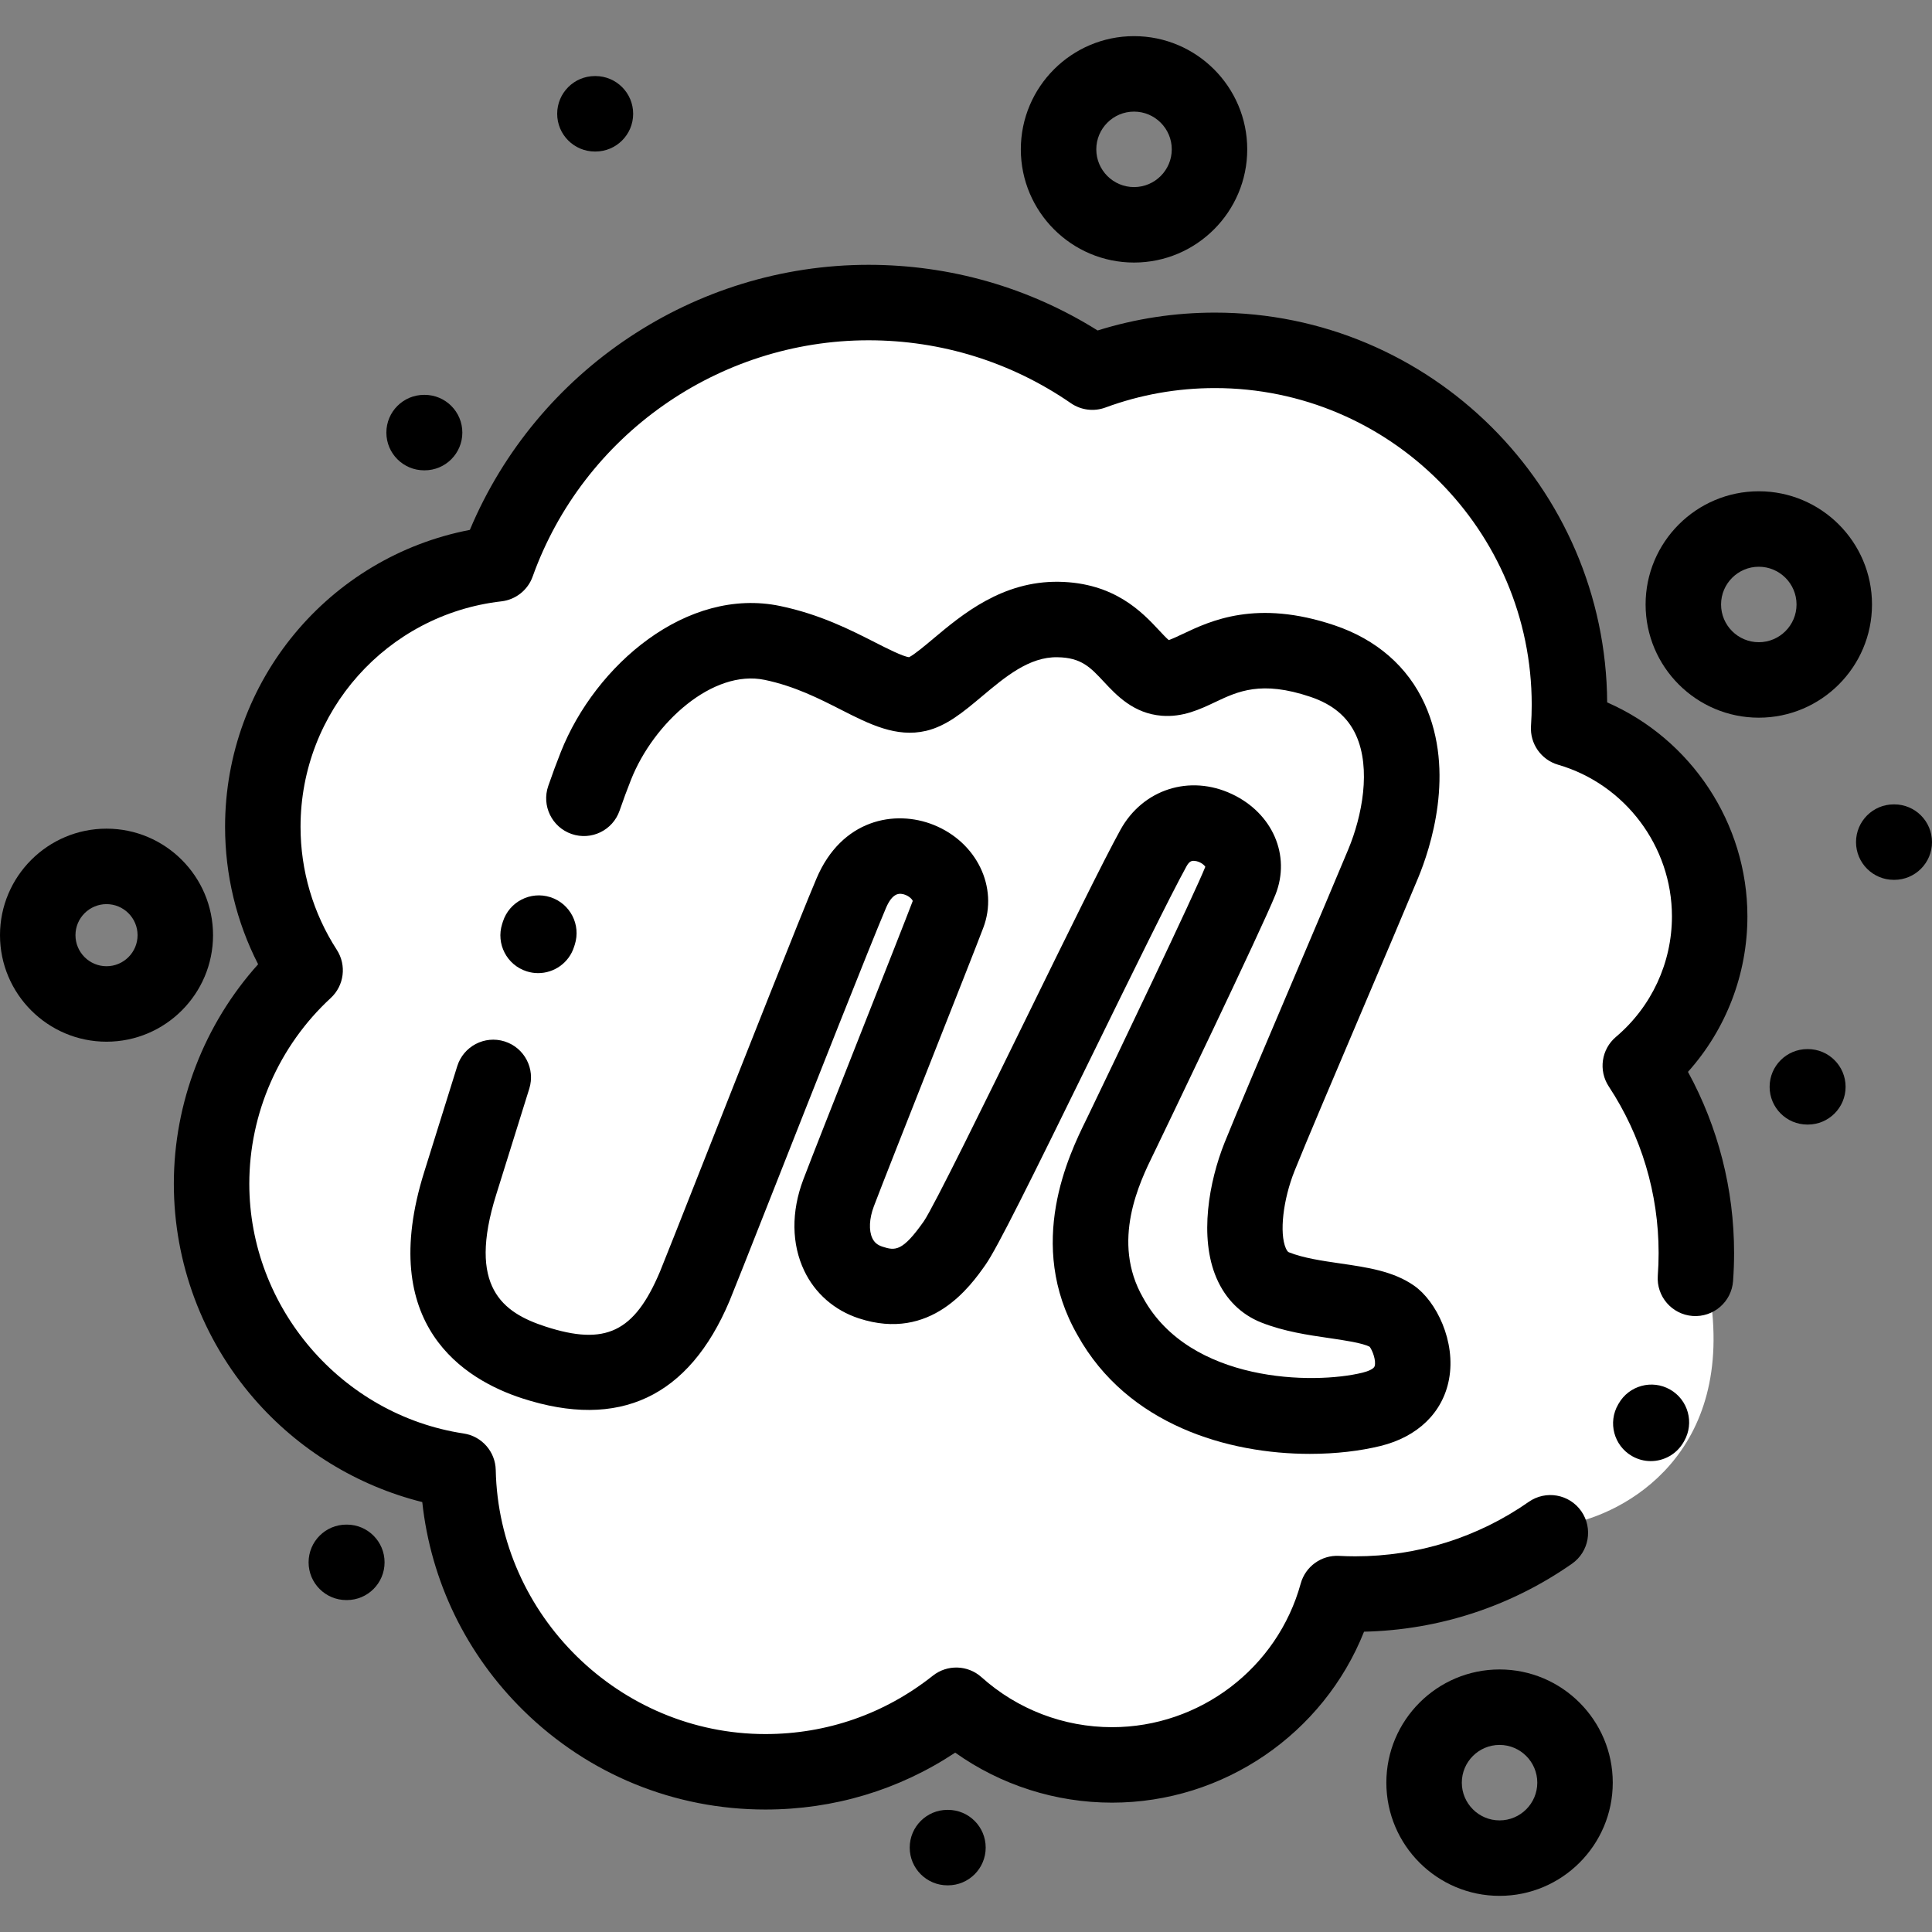 <svg width="512" height="512" viewBox="0 0 512 512" fill="none" xmlns="http://www.w3.org/2000/svg">
<rect x="0" y="0" width="512" height="512" fill="#808080" stroke="none"/>
<path d="M295 97C399.8 86.6 420.667 157.333 418 194C428.667 202.667 450.8 222.8 454 234C458 248 446 271 413 291C380 311 164 110 295 97Z" fill="white"/>
<path d="M132 150C183.2 54 259.333 78 291 102L379 112L441 283C444.333 302 451.4 340.4 453 342C460.2 385.2 430.667 401.333 415 404C397 410.667 360.4 423.8 358 423C320 494 254 453 256 454C152.449 517.724 114.329 389.118 117.951 389.981C6.023 347.973 83 256 82 256C41 176 131 149 132 150Z" fill="white"/>
<path d="M374.753 340.717C369.256 336.87 362.409 335.875 355.16 334.821C350.404 334.129 345.487 333.414 341.618 331.887C341.44 331.816 341.142 331.699 340.749 330.788C339.011 326.76 340.017 317.932 343.088 310.254C345.954 303.089 353.746 284.762 361.281 267.039C367.061 253.443 372.521 240.601 375.804 232.697C379.066 224.845 385.767 204.632 377.568 186.565C373.085 176.686 364.819 169.477 353.663 165.717C332.98 158.741 320.767 164.531 313.47 167.99C312.241 168.572 310.636 169.333 309.723 169.626C309.048 169.056 307.991 167.923 307.178 167.051C302.768 162.323 295.387 154.412 280.577 154.177C265.589 153.964 255.012 162.816 247.286 169.296C245.143 171.095 242.251 173.519 240.914 174.162C239.266 173.986 235.029 171.83 231.901 170.238C225.39 166.924 217.286 162.8 206.763 160.602C182.02 155.424 157.77 176.208 148.625 199.285C147.43 202.302 146.434 204.995 145.293 208.291C143.487 213.51 146.254 219.205 151.473 221.012C156.694 222.819 162.387 220.051 164.194 214.832C165.234 211.827 166.139 209.38 167.22 206.651C173.207 191.539 188.88 177.298 202.673 180.179C210.59 181.833 217.094 185.142 222.832 188.062C230.377 191.903 237.503 195.529 245.405 193.686C250.845 192.418 255.361 188.629 260.142 184.618C266.332 179.424 272.737 174.013 280.261 174.175C286.566 174.275 288.949 176.829 292.555 180.695C295.859 184.236 300.384 189.086 307.875 189.681C313.466 190.128 318.02 187.966 322.037 186.064C328.04 183.219 334.246 180.275 347.277 184.669C353.212 186.669 357.163 189.992 359.358 194.829C363.408 203.753 360.969 216.279 357.337 225.024C354.086 232.852 348.642 245.656 342.878 259.212C335.302 277.033 327.467 295.46 324.521 302.825C320.425 313.067 317.713 327.871 322.387 338.708C324.797 344.297 328.909 348.37 334.277 350.489C340.309 352.87 346.671 353.795 352.285 354.611C356.034 355.156 361.092 355.892 362.99 356.92C363.756 357.952 364.732 360.615 364.298 362.052C364.075 362.793 362.488 363.426 361.079 363.773C348.076 366.968 315.402 366.442 303.01 344.064C302.984 344.016 302.957 343.969 302.93 343.921C294.331 328.977 302.025 313.273 305.723 305.726C305.96 305.242 306.18 304.793 306.378 304.38C307.525 301.998 334.514 245.928 338.022 237.057C342.113 226.708 337.259 215.512 326.48 210.437C315.284 205.164 302.854 209.155 296.92 219.925C292.356 228.206 282.488 248.343 272.04 269.661C261.648 290.864 247.416 319.902 244.816 323.662C239.169 331.686 237.265 331.499 233.827 330.369C232.528 329.943 231.713 329.259 231.184 328.153C230.203 326.101 230.353 322.934 231.584 319.681C233.604 314.342 240.361 297.237 246.897 280.696C253.077 265.052 258.915 250.276 260.589 245.85C264.634 235.156 258.851 223.188 247.423 218.604C237.127 214.473 223.026 217.151 216.391 232.786C211.933 243.288 197.173 280.688 186.396 307.997C180.66 322.531 175.707 335.084 174.9 336.996C168.124 353.057 160.463 356.727 144.54 351.546C133.229 347.864 123.821 341.081 131.497 316.591C132.243 314.212 133.544 310.041 135.053 305.203C136.694 299.946 138.58 293.898 140.265 288.511C141.914 283.24 138.977 277.63 133.706 275.982C128.436 274.335 122.825 277.27 121.177 282.541C119.491 287.933 117.603 293.985 115.961 299.248C114.455 304.076 113.157 308.237 112.413 310.61C99.666 351.28 123.192 365.63 138.351 370.564C164.079 378.938 182.576 370.258 193.329 344.77C194.184 342.741 198.119 332.777 205.001 315.339C215.739 288.131 230.444 250.869 234.802 240.601C236.468 236.674 238.25 236.833 238.835 236.884C240.511 237.035 241.792 238.286 241.883 238.775C240.261 243.064 234.449 257.774 228.296 273.347C221.735 289.956 214.95 307.128 212.878 312.604C209.66 321.108 209.753 329.693 213.139 336.778C216.008 342.781 221.138 347.254 227.586 349.372C246.748 355.663 257.227 340.778 261.172 335.174C264.241 330.813 272.718 313.724 289.999 278.464C299.884 258.295 310.105 237.439 314.437 229.578C315.225 228.15 315.883 228.078 316.594 228.148C318.027 228.273 319.151 229.233 319.421 229.708C316.736 236.496 295.565 280.738 288.358 295.705L287.763 296.927C283.372 305.889 271.713 329.682 285.553 353.824C298.783 377.638 325.488 385.292 347.138 385.292C354.105 385.291 360.551 384.498 365.851 383.196C375.742 380.764 382.358 374.325 384.003 365.53C385.876 355.514 380.66 344.852 374.753 340.717Z" fill="black"/>
<path d="M145.856 237.764C140.598 236.077 134.965 238.97 133.277 244.229L133.075 244.862C131.406 250.127 134.32 255.748 139.585 257.417C140.59 257.737 141.609 257.888 142.61 257.888C146.853 257.888 150.79 255.167 152.139 250.906L152.32 250.342C154.008 245.084 151.114 239.452 145.856 237.764Z" fill="black"/>
<path d="M442.591 368.245C437.793 365.508 431.686 367.183 428.952 371.982L428.835 372.184C426.062 376.96 427.685 383.081 432.461 385.853C434.041 386.77 435.768 387.207 437.473 387.207C440.92 387.207 444.274 385.421 446.131 382.228L446.328 381.885C449.063 377.087 447.389 370.979 442.591 368.245Z" fill="black"/>
<path d="M463.082 242.839C463.082 218.151 448.14 195.85 425.918 186.143C425.567 129.125 379.074 82.845 321.975 82.845C311.35 82.845 300.914 84.435 290.882 87.58C272.688 76.181 251.807 70.18 230.174 70.18C183.968 70.18 142.248 98.17 124.517 140.426C87.131 147.623 59.647 180.428 59.647 219.114C59.647 231.853 62.656 244.299 68.405 255.54C54.127 271.428 46.069 292.212 46.069 313.702C46.069 334.627 53.611 354.848 67.304 370.64C79.064 384.202 94.679 393.757 111.904 398.065C114.178 419.031 123.557 438.435 138.788 453.377C155.987 470.252 178.731 479.545 202.831 479.545C220.973 479.545 238.208 474.357 253.138 464.469C265.234 473.061 279.725 477.721 294.712 477.721C324.303 477.721 350.734 459.441 361.485 432.415C381.321 431.966 400.327 425.761 416.585 414.406C421.113 411.243 422.22 405.009 419.057 400.481C415.894 395.953 409.659 394.846 405.133 398.009C391.616 407.451 375.72 412.441 359.163 412.441C357.795 412.441 356.348 412.402 354.862 412.325C350.183 412.077 345.948 415.132 344.702 419.657C338.532 442.068 317.976 457.72 294.713 457.72C281.919 457.72 269.627 453.014 260.104 444.47C256.475 441.215 251.028 441.051 247.211 444.079C234.456 454.197 219.11 459.546 202.831 459.546C164.237 459.546 132.183 428.154 131.378 389.569C131.276 384.705 127.69 380.62 122.88 379.891C90.492 374.977 66.068 346.522 66.068 313.703C66.068 295.079 73.931 277.141 87.64 264.492C91.216 261.193 91.898 255.8 89.257 251.714C82.97 241.987 79.647 230.715 79.647 219.115C79.647 188.527 102.532 162.84 132.88 159.363C136.662 158.93 139.87 156.387 141.155 152.804C154.591 115.347 190.365 90.18 230.175 90.18C249.446 90.18 267.988 95.946 283.796 106.852C286.473 108.698 289.882 109.13 292.935 108.004C302.22 104.58 311.99 102.845 321.976 102.845C368.263 102.845 405.921 140.503 405.921 186.79C405.921 188.585 405.856 190.473 405.729 192.402C405.42 197.088 408.412 201.356 412.921 202.665C430.679 207.817 443.082 224.337 443.082 242.839C443.082 255.164 437.672 266.811 428.238 274.791C424.375 278.06 423.562 283.698 426.344 287.925C434.984 301.048 439.551 316.307 439.551 332.053C439.551 334.048 439.478 336.063 439.332 338.043C438.927 343.551 443.064 348.344 448.572 348.749C454.087 349.136 458.874 345.016 459.278 339.508C459.459 337.043 459.551 334.534 459.551 332.053C459.551 315.175 455.348 298.742 447.332 284.056C457.425 272.783 463.082 258.169 463.082 242.839Z" fill="black"/>
<path d="M502 213.168H501.866C496.343 213.168 491.866 217.646 491.866 223.168C491.866 228.69 496.343 233.168 501.866 233.168H502C507.523 233.168 512 228.69 512 223.168C512 217.646 507.523 213.168 502 213.168Z" fill="black"/>
<path d="M157.794 20.156H157.66C152.137 20.156 147.66 24.634 147.66 30.156C147.66 35.678 152.137 40.156 157.66 40.156H157.794C163.317 40.156 167.794 35.678 167.794 30.156C167.794 24.634 163.317 20.156 157.794 20.156Z" fill="black"/>
<path d="M91.915 404.037H91.781C86.258 404.037 81.781 408.515 81.781 414.037C81.781 419.559 86.258 424.037 91.781 424.037H91.915C97.438 424.037 101.915 419.559 101.915 414.037C101.915 408.515 97.438 404.037 91.915 404.037Z" fill="black"/>
<path d="M251.218 479.633H251.084C245.561 479.633 241.084 484.111 241.084 489.633C241.084 495.155 245.561 499.633 251.084 499.633H251.218C256.741 499.633 261.218 495.155 261.218 489.633C261.218 484.111 256.741 479.633 251.218 479.633Z" fill="black"/>
<path d="M479.102 278.021H478.968C473.445 278.021 468.968 282.499 468.968 288.021C468.968 293.543 473.445 298.021 478.968 298.021H479.102C484.625 298.021 489.102 293.543 489.102 288.021C489.102 282.499 484.625 278.021 479.102 278.021Z" fill="black"/>
<path d="M112.525 104.641H112.391C106.868 104.641 102.391 109.119 102.391 114.641C102.391 120.163 106.868 124.641 112.391 124.641H112.525C118.048 124.641 122.525 120.163 122.525 114.641C122.525 109.119 118.048 104.641 112.525 104.641Z" fill="black"/>
<path d="M28.229 219.603C12.664 219.603 0 232.267 0 247.832C0 263.397 12.664 276.061 28.229 276.061C43.794 276.061 56.458 263.398 56.458 247.832C56.458 232.266 43.794 219.603 28.229 219.603ZM28.229 256.061C23.691 256.061 20 252.37 20 247.832C20 243.294 23.691 239.603 28.229 239.603C32.767 239.603 36.458 243.294 36.458 247.832C36.458 252.37 32.767 256.061 28.229 256.061Z" fill="black"/>
<path d="M300.53 9.578C283.988 9.578 270.53 23.036 270.53 39.578C270.53 56.12 283.988 69.578 300.53 69.578C317.072 69.578 330.53 56.12 330.53 39.578C330.53 23.036 317.072 9.578 300.53 9.578ZM300.53 49.578C295.016 49.578 290.53 45.092 290.53 39.578C290.53 34.064 295.016 29.578 300.53 29.578C306.044 29.578 310.53 34.064 310.53 39.578C310.53 45.092 306.044 49.578 300.53 49.578Z" fill="black"/>
<path d="M397.397 442.422C380.855 442.422 367.397 455.88 367.397 472.422C367.397 488.964 380.855 502.422 397.397 502.422C413.939 502.422 427.397 488.964 427.397 472.422C427.397 455.88 413.939 442.422 397.397 442.422ZM397.397 482.422C391.883 482.422 387.397 477.936 387.397 472.422C387.397 466.908 391.883 462.422 397.397 462.422C402.911 462.422 407.397 466.908 407.397 472.422C407.397 477.936 402.911 482.422 397.397 482.422Z" fill="black"/>
<path d="M466.1 130.193C449.558 130.193 436.1 143.651 436.1 160.193C436.1 176.735 449.558 190.193 466.1 190.193C482.642 190.193 496.1 176.735 496.1 160.193C496.1 143.651 482.642 130.193 466.1 130.193ZM466.1 170.193C460.586 170.193 456.1 165.707 456.1 160.193C456.1 154.679 460.586 150.193 466.1 150.193C471.614 150.193 476.1 154.679 476.1 160.193C476.1 165.707 471.614 170.193 466.1 170.193Z" fill="black"/>
</svg>
